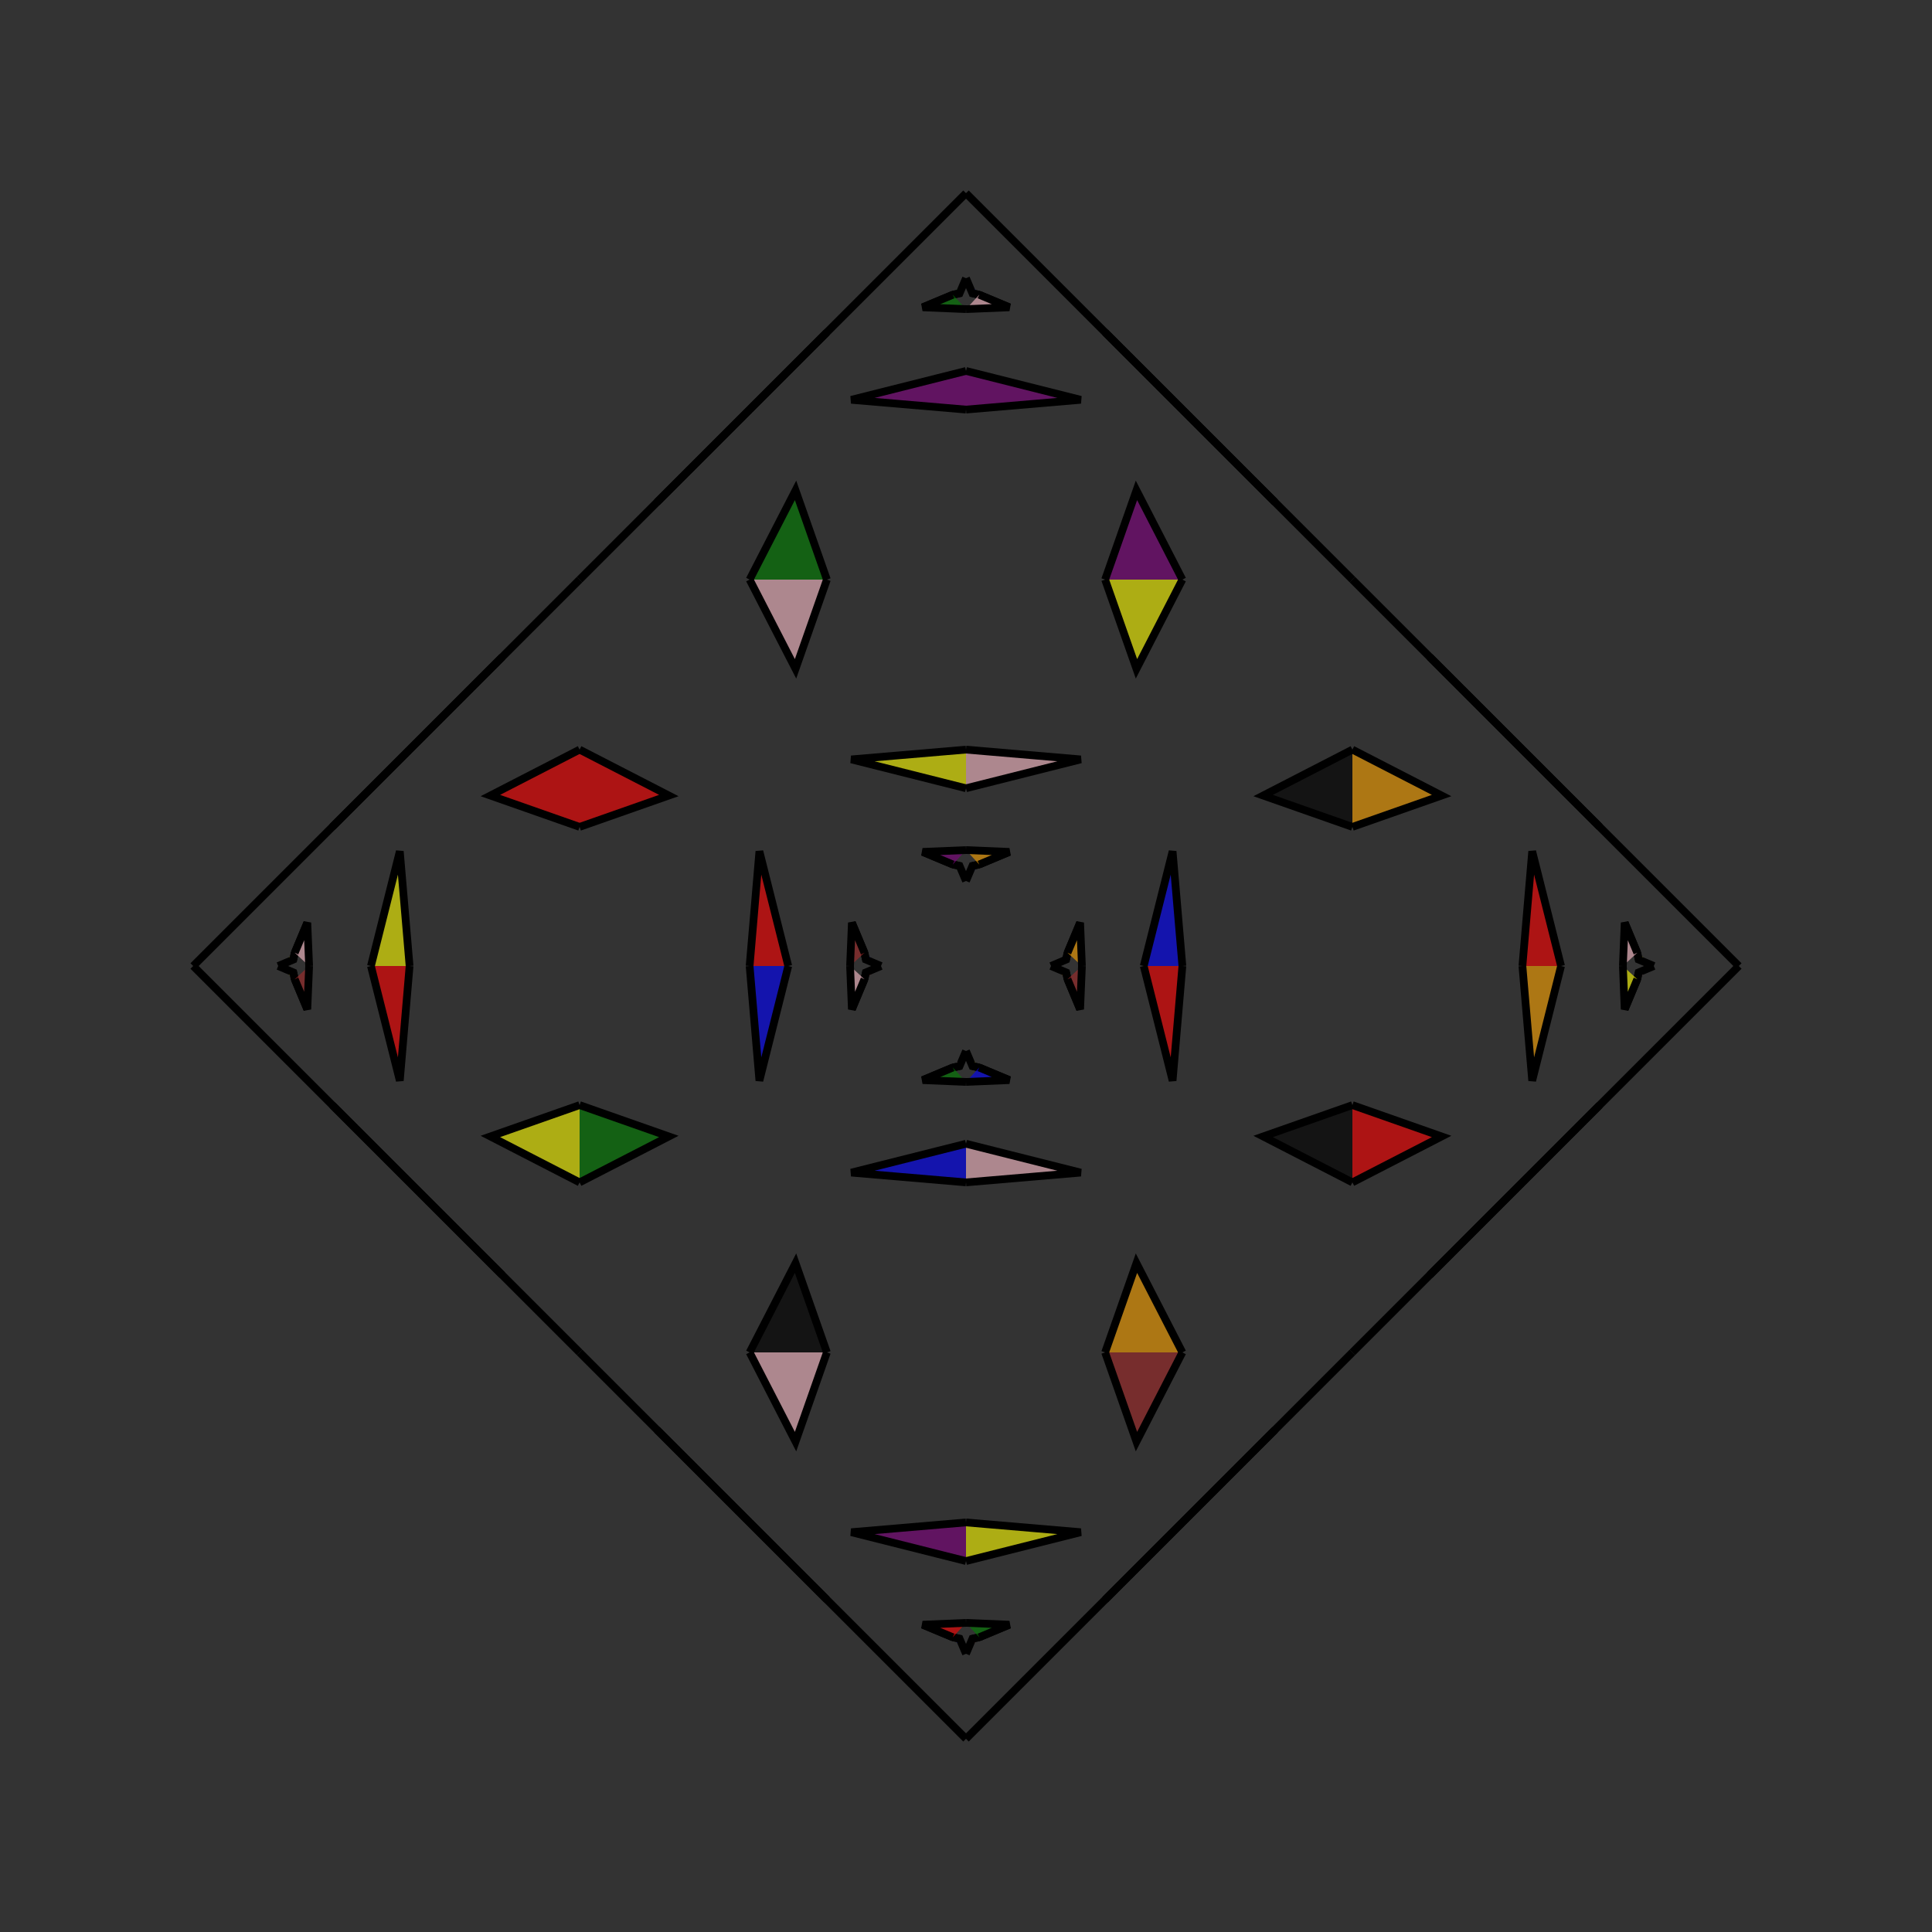 <?xml version="1.0" encoding="UTF-8"?>
<svg xmlns="http://www.w3.org/2000/svg" xmlns:xlink="http://www.w3.org/1999/xlink"
     width="250" height="250" viewBox="-125.0 -125.0 250 250">
<rect x="-125.0" y="-125.0" width="250" height="250" fill="#333333" stroke="none"/>
<defs>
</defs>
<path d="M11.0,-0.0 L12.96,-0.833 L13.137,-1.71" fill="black" fill-opacity="0.6" stroke="black" stroke-width="1" />
<path d="M11.0,-0.0 L12.96,0.833 L13.137,1.71" fill="orange" fill-opacity="0.6" stroke="black" stroke-width="1" />
<path d="M12.96,-0.833 L13.137,-1.71 L14.766,-5.607" fill="purple" fill-opacity="0.6" stroke="black" stroke-width="1" />
<path d="M12.96,0.833 L13.137,1.71 L14.766,5.607" fill="black" fill-opacity="0.6" stroke="black" stroke-width="1" />
<path d="M13.137,-1.71 L14.766,-5.607 L15.0,-0.0" fill="orange" fill-opacity="0.6" stroke="black" stroke-width="1" />
<path d="M13.137,1.71 L14.766,5.607 L15.0,-0.0" fill="brown" fill-opacity="0.6" stroke="black" stroke-width="1" />
<path d="M23.0,-0.0 L26.734,-14.843 L28.0,-0.0" fill="blue" fill-opacity="0.6" stroke="black" stroke-width="1" />
<path d="M23.0,-0.0 L26.734,14.843 L28.0,-0.0" fill="red" fill-opacity="0.6" stroke="black" stroke-width="1" />
<path d="M36.0,64.0 L28.0,72.0 L21.0,79.0" fill="green" fill-opacity="0.6" stroke="black" stroke-width="1" />
<path d="M36.0,-64.0 L28.0,-72.0 L21.0,-79.0" fill="yellow" fill-opacity="0.6" stroke="black" stroke-width="1" />
<path d="M50.0,-18.0 L38.453,-22.057 L50.0,-28.0" fill="black" fill-opacity="0.6" stroke="black" stroke-width="1" />
<path d="M50.0,18.0 L38.453,22.057 L50.0,28.0" fill="black" fill-opacity="0.6" stroke="black" stroke-width="1" />
<path d="M50.0,50.0 L40.0,60.0 L37.0,63.0" fill="purple" fill-opacity="0.6" stroke="black" stroke-width="1" />
<path d="M50.0,-50.0 L40.0,-60.0 L37.0,-63.0" fill="purple" fill-opacity="0.6" stroke="black" stroke-width="1" />
<path d="M40.0,60.0 L37.0,63.0 L36.0,64.0" fill="pink" fill-opacity="0.6" stroke="black" stroke-width="1" />
<path d="M40.0,-60.0 L37.0,-63.0 L36.0,-64.0" fill="orange" fill-opacity="0.6" stroke="black" stroke-width="1" />
<path d="M37.0,63.0 L36.0,64.0 L28.0,72.0" fill="brown" fill-opacity="0.6" stroke="black" stroke-width="1" />
<path d="M37.0,-63.0 L36.0,-64.0 L28.0,-72.0" fill="red" fill-opacity="0.6" stroke="black" stroke-width="1" />
<path d="M28.0,72.0 L21.0,79.0 L20.0,80.0" fill="green" fill-opacity="0.6" stroke="black" stroke-width="1" />
<path d="M28.0,-72.0 L21.0,-79.0 L20.0,-80.0" fill="black" fill-opacity="0.6" stroke="black" stroke-width="1" />
<path d="M21.0,79.0 L20.0,80.0 L18.0,82.0" fill="green" fill-opacity="0.6" stroke="black" stroke-width="1" />
<path d="M21.0,-79.0 L20.0,-80.0 L18.0,-82.0" fill="purple" fill-opacity="0.6" stroke="black" stroke-width="1" />
<path d="M20.0,80.0 L18.0,82.0 L0.0,100.0" fill="black" fill-opacity="0.6" stroke="black" stroke-width="1" />
<path d="M20.0,-80.0 L18.0,-82.0 L0.0,-100.0" fill="orange" fill-opacity="0.6" stroke="black" stroke-width="1" />
<path d="M-11.0,-0.0 L-12.96,-0.833 L-13.137,-1.71" fill="blue" fill-opacity="0.6" stroke="black" stroke-width="1" />
<path d="M-11.0,-0.0 L-12.96,0.833 L-13.137,1.71" fill="red" fill-opacity="0.6" stroke="black" stroke-width="1" />
<path d="M-12.96,-0.833 L-13.137,-1.71 L-14.766,-5.607" fill="green" fill-opacity="0.6" stroke="black" stroke-width="1" />
<path d="M-12.96,0.833 L-13.137,1.71 L-14.766,5.607" fill="red" fill-opacity="0.6" stroke="black" stroke-width="1" />
<path d="M-13.137,-1.71 L-14.766,-5.607 L-15.0,-0.0" fill="brown" fill-opacity="0.6" stroke="black" stroke-width="1" />
<path d="M-13.137,1.71 L-14.766,5.607 L-15.0,-0.0" fill="pink" fill-opacity="0.6" stroke="black" stroke-width="1" />
<path d="M-23.0,-0.0 L-26.734,-14.843 L-28.0,-0.0" fill="red" fill-opacity="0.6" stroke="black" stroke-width="1" />
<path d="M-23.0,-0.0 L-26.734,14.843 L-28.0,-0.0" fill="blue" fill-opacity="0.6" stroke="black" stroke-width="1" />
<path d="M-36.0,64.0 L-28.0,72.0 L-21.0,79.0" fill="purple" fill-opacity="0.6" stroke="black" stroke-width="1" />
<path d="M-36.0,-64.0 L-28.0,-72.0 L-21.0,-79.0" fill="blue" fill-opacity="0.6" stroke="black" stroke-width="1" />
<path d="M-50.0,-18.0 L-38.453,-22.057 L-50.0,-28.0" fill="red" fill-opacity="0.6" stroke="black" stroke-width="1" />
<path d="M-50.0,18.0 L-38.453,22.057 L-50.0,28.0" fill="green" fill-opacity="0.6" stroke="black" stroke-width="1" />
<path d="M-50.0,50.0 L-40.0,60.0 L-37.0,63.0" fill="orange" fill-opacity="0.6" stroke="black" stroke-width="1" />
<path d="M-50.0,-50.0 L-40.0,-60.0 L-37.0,-63.0" fill="brown" fill-opacity="0.6" stroke="black" stroke-width="1" />
<path d="M-40.0,60.0 L-37.0,63.0 L-36.0,64.0" fill="brown" fill-opacity="0.6" stroke="black" stroke-width="1" />
<path d="M-40.0,-60.0 L-37.0,-63.0 L-36.0,-64.0" fill="blue" fill-opacity="0.6" stroke="black" stroke-width="1" />
<path d="M-37.0,63.0 L-36.0,64.0 L-28.0,72.0" fill="blue" fill-opacity="0.6" stroke="black" stroke-width="1" />
<path d="M-37.0,-63.0 L-36.0,-64.0 L-28.0,-72.0" fill="red" fill-opacity="0.6" stroke="black" stroke-width="1" />
<path d="M-28.0,72.0 L-21.0,79.0 L-20.0,80.0" fill="orange" fill-opacity="0.6" stroke="black" stroke-width="1" />
<path d="M-28.0,-72.0 L-21.0,-79.0 L-20.0,-80.0" fill="black" fill-opacity="0.6" stroke="black" stroke-width="1" />
<path d="M-21.0,79.0 L-20.0,80.0 L-18.0,82.0" fill="blue" fill-opacity="0.6" stroke="black" stroke-width="1" />
<path d="M-21.0,-79.0 L-20.0,-80.0 L-18.0,-82.0" fill="brown" fill-opacity="0.6" stroke="black" stroke-width="1" />
<path d="M-20.0,80.0 L-18.0,82.0 L0.0,100.0" fill="orange" fill-opacity="0.6" stroke="black" stroke-width="1" />
<path d="M-20.0,-80.0 L-18.0,-82.0 L0.0,-100.0" fill="brown" fill-opacity="0.6" stroke="black" stroke-width="1" />
<path d="M89.0,-0.0 L87.04,0.833 L86.863,1.71" fill="pink" fill-opacity="0.6" stroke="black" stroke-width="1" />
<path d="M89.0,-0.0 L87.04,-0.833 L86.863,-1.71" fill="yellow" fill-opacity="0.6" stroke="black" stroke-width="1" />
<path d="M87.04,0.833 L86.863,1.71 L85.234,5.607" fill="blue" fill-opacity="0.6" stroke="black" stroke-width="1" />
<path d="M87.04,-0.833 L86.863,-1.71 L85.234,-5.607" fill="orange" fill-opacity="0.6" stroke="black" stroke-width="1" />
<path d="M86.863,1.71 L85.234,5.607 L85.0,-0.0" fill="yellow" fill-opacity="0.6" stroke="black" stroke-width="1" />
<path d="M86.863,-1.71 L85.234,-5.607 L85.0,-0.0" fill="pink" fill-opacity="0.6" stroke="black" stroke-width="1" />
<path d="M77.0,-0.0 L73.266,14.843 L72.0,-0.0" fill="orange" fill-opacity="0.6" stroke="black" stroke-width="1" />
<path d="M77.0,-0.0 L73.266,-14.843 L72.0,-0.0" fill="red" fill-opacity="0.6" stroke="black" stroke-width="1" />
<path d="M64.0,36.0 L72.0,28.0 L79.0,21.0" fill="purple" fill-opacity="0.6" stroke="black" stroke-width="1" />
<path d="M64.0,-36.0 L72.0,-28.0 L79.0,-21.0" fill="pink" fill-opacity="0.6" stroke="black" stroke-width="1" />
<path d="M50.0,18.0 L61.547,22.057 L50.0,28.0" fill="red" fill-opacity="0.6" stroke="black" stroke-width="1" />
<path d="M50.0,-18.0 L61.547,-22.057 L50.0,-28.0" fill="orange" fill-opacity="0.6" stroke="black" stroke-width="1" />
<path d="M50.0,50.0 L60.0,40.0 L63.0,37.0" fill="orange" fill-opacity="0.6" stroke="black" stroke-width="1" />
<path d="M50.0,-50.0 L60.0,-40.0 L63.0,-37.0" fill="black" fill-opacity="0.6" stroke="black" stroke-width="1" />
<path d="M60.0,40.0 L63.0,37.0 L64.0,36.0" fill="brown" fill-opacity="0.6" stroke="black" stroke-width="1" />
<path d="M60.0,-40.0 L63.0,-37.0 L64.0,-36.0" fill="green" fill-opacity="0.6" stroke="black" stroke-width="1" />
<path d="M63.0,37.0 L64.0,36.0 L72.0,28.0" fill="yellow" fill-opacity="0.6" stroke="black" stroke-width="1" />
<path d="M63.0,-37.0 L64.0,-36.0 L72.0,-28.0" fill="yellow" fill-opacity="0.6" stroke="black" stroke-width="1" />
<path d="M72.0,28.0 L79.0,21.0 L80.0,20.0" fill="pink" fill-opacity="0.6" stroke="black" stroke-width="1" />
<path d="M72.0,-28.0 L79.0,-21.0 L80.0,-20.0" fill="pink" fill-opacity="0.6" stroke="black" stroke-width="1" />
<path d="M79.0,21.0 L80.0,20.0 L82.0,18.0" fill="blue" fill-opacity="0.6" stroke="black" stroke-width="1" />
<path d="M79.0,-21.0 L80.0,-20.0 L82.0,-18.0" fill="brown" fill-opacity="0.6" stroke="black" stroke-width="1" />
<path d="M80.0,20.0 L82.0,18.0 L100.0,-0.0" fill="red" fill-opacity="0.6" stroke="black" stroke-width="1" />
<path d="M80.0,-20.0 L82.0,-18.0 L100.0,-0.0" fill="brown" fill-opacity="0.6" stroke="black" stroke-width="1" />
<path d="M0.0,-11.0 L0.833,-12.96 L1.71,-13.137" fill="blue" fill-opacity="0.6" stroke="black" stroke-width="1" />
<path d="M0.0,11.0 L0.833,12.96 L1.71,13.137" fill="yellow" fill-opacity="0.6" stroke="black" stroke-width="1" />
<path d="M0.0,89.0 L0.833,87.04 L1.71,86.863" fill="brown" fill-opacity="0.6" stroke="black" stroke-width="1" />
<path d="M0.0,-89.0 L0.833,-87.04 L1.71,-86.863" fill="blue" fill-opacity="0.6" stroke="black" stroke-width="1" />
<path d="M0.833,-12.96 L1.71,-13.137 L5.607,-14.766" fill="red" fill-opacity="0.6" stroke="black" stroke-width="1" />
<path d="M0.833,12.96 L1.71,13.137 L5.607,14.766" fill="blue" fill-opacity="0.6" stroke="black" stroke-width="1" />
<path d="M0.833,87.04 L1.71,86.863 L5.607,85.234" fill="orange" fill-opacity="0.6" stroke="black" stroke-width="1" />
<path d="M0.833,-87.04 L1.71,-86.863 L5.607,-85.234" fill="pink" fill-opacity="0.6" stroke="black" stroke-width="1" />
<path d="M1.71,-13.137 L5.607,-14.766 L0.0,-15.0" fill="orange" fill-opacity="0.6" stroke="black" stroke-width="1" />
<path d="M1.71,13.137 L5.607,14.766 L0.0,15.0" fill="blue" fill-opacity="0.6" stroke="black" stroke-width="1" />
<path d="M1.71,86.863 L5.607,85.234 L0.0,85.0" fill="green" fill-opacity="0.6" stroke="black" stroke-width="1" />
<path d="M1.71,-86.863 L5.607,-85.234 L0.0,-85.0" fill="pink" fill-opacity="0.6" stroke="black" stroke-width="1" />
<path d="M0.0,-23.0 L14.843,-26.734 L0.0,-28.0" fill="pink" fill-opacity="0.6" stroke="black" stroke-width="1" />
<path d="M0.0,23.0 L14.843,26.734 L0.0,28.0" fill="pink" fill-opacity="0.6" stroke="black" stroke-width="1" />
<path d="M0.0,77.0 L14.843,73.266 L0.0,72.0" fill="yellow" fill-opacity="0.6" stroke="black" stroke-width="1" />
<path d="M0.0,-77.0 L14.843,-73.266 L0.0,-72.0" fill="purple" fill-opacity="0.6" stroke="black" stroke-width="1" />
<path d="M18.0,-50.0 L22.057,-38.453 L28.0,-50.0" fill="yellow" fill-opacity="0.6" stroke="black" stroke-width="1" />
<path d="M18.0,50.0 L22.057,38.453 L28.0,50.0" fill="orange" fill-opacity="0.6" stroke="black" stroke-width="1" />
<path d="M18.0,50.0 L22.057,61.547 L28.0,50.0" fill="brown" fill-opacity="0.6" stroke="black" stroke-width="1" />
<path d="M18.0,-50.0 L22.057,-61.547 L28.0,-50.0" fill="purple" fill-opacity="0.6" stroke="black" stroke-width="1" />
<path d="M0.0,89.0 L-0.833,87.04 L-1.71,86.863" fill="blue" fill-opacity="0.6" stroke="black" stroke-width="1" />
<path d="M0.0,-11.0 L-0.833,-12.96 L-1.71,-13.137" fill="green" fill-opacity="0.6" stroke="black" stroke-width="1" />
<path d="M0.0,11.0 L-0.833,12.96 L-1.71,13.137" fill="pink" fill-opacity="0.6" stroke="black" stroke-width="1" />
<path d="M0.0,-89.0 L-0.833,-87.04 L-1.71,-86.863" fill="green" fill-opacity="0.6" stroke="black" stroke-width="1" />
<path d="M-0.833,87.04 L-1.71,86.863 L-5.607,85.234" fill="purple" fill-opacity="0.6" stroke="black" stroke-width="1" />
<path d="M-0.833,-12.96 L-1.71,-13.137 L-5.607,-14.766" fill="orange" fill-opacity="0.6" stroke="black" stroke-width="1" />
<path d="M-0.833,12.96 L-1.71,13.137 L-5.607,14.766" fill="red" fill-opacity="0.6" stroke="black" stroke-width="1" />
<path d="M-0.833,-87.04 L-1.71,-86.863 L-5.607,-85.234" fill="brown" fill-opacity="0.6" stroke="black" stroke-width="1" />
<path d="M-1.71,86.863 L-5.607,85.234 L0.0,85.0" fill="red" fill-opacity="0.6" stroke="black" stroke-width="1" />
<path d="M-1.71,-13.137 L-5.607,-14.766 L0.0,-15.0" fill="purple" fill-opacity="0.6" stroke="black" stroke-width="1" />
<path d="M-1.71,13.137 L-5.607,14.766 L0.0,15.0" fill="green" fill-opacity="0.6" stroke="black" stroke-width="1" />
<path d="M-1.71,-86.863 L-5.607,-85.234 L0.0,-85.0" fill="green" fill-opacity="0.6" stroke="black" stroke-width="1" />
<path d="M0.0,77.0 L-14.843,73.266 L0.0,72.0" fill="purple" fill-opacity="0.6" stroke="black" stroke-width="1" />
<path d="M0.0,-23.0 L-14.843,-26.734 L0.0,-28.0" fill="yellow" fill-opacity="0.6" stroke="black" stroke-width="1" />
<path d="M0.0,23.0 L-14.843,26.734 L0.0,28.0" fill="blue" fill-opacity="0.6" stroke="black" stroke-width="1" />
<path d="M0.0,-77.0 L-14.843,-73.266 L0.0,-72.0" fill="purple" fill-opacity="0.6" stroke="black" stroke-width="1" />
<path d="M-18.0,50.0 L-22.057,61.547 L-28.0,50.0" fill="pink" fill-opacity="0.6" stroke="black" stroke-width="1" />
<path d="M-18.0,-50.0 L-22.057,-38.453 L-28.0,-50.0" fill="pink" fill-opacity="0.6" stroke="black" stroke-width="1" />
<path d="M-18.0,50.0 L-22.057,38.453 L-28.0,50.0" fill="black" fill-opacity="0.6" stroke="black" stroke-width="1" />
<path d="M-18.0,-50.0 L-22.057,-61.547 L-28.0,-50.0" fill="green" fill-opacity="0.6" stroke="black" stroke-width="1" />
<path d="M-89.0,-0.0 L-87.04,-0.833 L-86.863,-1.71" fill="yellow" fill-opacity="0.6" stroke="black" stroke-width="1" />
<path d="M-89.0,-0.0 L-87.04,0.833 L-86.863,1.71" fill="yellow" fill-opacity="0.6" stroke="black" stroke-width="1" />
<path d="M-87.04,-0.833 L-86.863,-1.71 L-85.234,-5.607" fill="blue" fill-opacity="0.6" stroke="black" stroke-width="1" />
<path d="M-87.04,0.833 L-86.863,1.71 L-85.234,5.607" fill="red" fill-opacity="0.6" stroke="black" stroke-width="1" />
<path d="M-86.863,-1.71 L-85.234,-5.607 L-85.0,-0.0" fill="pink" fill-opacity="0.6" stroke="black" stroke-width="1" />
<path d="M-86.863,1.71 L-85.234,5.607 L-85.0,-0.0" fill="brown" fill-opacity="0.6" stroke="black" stroke-width="1" />
<path d="M-77.0,-0.0 L-73.266,-14.843 L-72.0,-0.0" fill="yellow" fill-opacity="0.6" stroke="black" stroke-width="1" />
<path d="M-77.0,-0.0 L-73.266,14.843 L-72.0,-0.0" fill="red" fill-opacity="0.6" stroke="black" stroke-width="1" />
<path d="M-64.0,-36.0 L-72.0,-28.0 L-79.0,-21.0" fill="pink" fill-opacity="0.6" stroke="black" stroke-width="1" />
<path d="M-64.0,36.0 L-72.0,28.0 L-79.0,21.0" fill="black" fill-opacity="0.6" stroke="black" stroke-width="1" />
<path d="M-50.0,-18.0 L-61.547,-22.057 L-50.0,-28.0" fill="red" fill-opacity="0.6" stroke="black" stroke-width="1" />
<path d="M-50.0,18.0 L-61.547,22.057 L-50.0,28.0" fill="yellow" fill-opacity="0.6" stroke="black" stroke-width="1" />
<path d="M-50.0,-50.0 L-60.0,-40.0 L-63.0,-37.0" fill="green" fill-opacity="0.6" stroke="black" stroke-width="1" />
<path d="M-50.0,50.0 L-60.0,40.0 L-63.0,37.0" fill="orange" fill-opacity="0.6" stroke="black" stroke-width="1" />
<path d="M-60.0,-40.0 L-63.0,-37.0 L-64.0,-36.0" fill="red" fill-opacity="0.6" stroke="black" stroke-width="1" />
<path d="M-60.0,40.0 L-63.0,37.0 L-64.0,36.0" fill="pink" fill-opacity="0.6" stroke="black" stroke-width="1" />
<path d="M-63.0,-37.0 L-64.0,-36.0 L-72.0,-28.0" fill="yellow" fill-opacity="0.6" stroke="black" stroke-width="1" />
<path d="M-63.0,37.0 L-64.0,36.0 L-72.0,28.0" fill="orange" fill-opacity="0.6" stroke="black" stroke-width="1" />
<path d="M-72.0,-28.0 L-79.0,-21.0 L-80.0,-20.0" fill="green" fill-opacity="0.6" stroke="black" stroke-width="1" />
<path d="M-72.0,28.0 L-79.0,21.0 L-80.0,20.0" fill="black" fill-opacity="0.6" stroke="black" stroke-width="1" />
<path d="M-79.0,-21.0 L-80.0,-20.0 L-82.0,-18.0" fill="blue" fill-opacity="0.6" stroke="black" stroke-width="1" />
<path d="M-79.0,21.0 L-80.0,20.0 L-82.0,18.0" fill="orange" fill-opacity="0.6" stroke="black" stroke-width="1" />
<path d="M-80.0,-20.0 L-82.0,-18.0 L-100.0,-0.0" fill="green" fill-opacity="0.6" stroke="black" stroke-width="1" />
<path d="M-80.0,20.0 L-82.0,18.0 L-100.0,-0.0" fill="purple" fill-opacity="0.6" stroke="black" stroke-width="1" />
</svg>